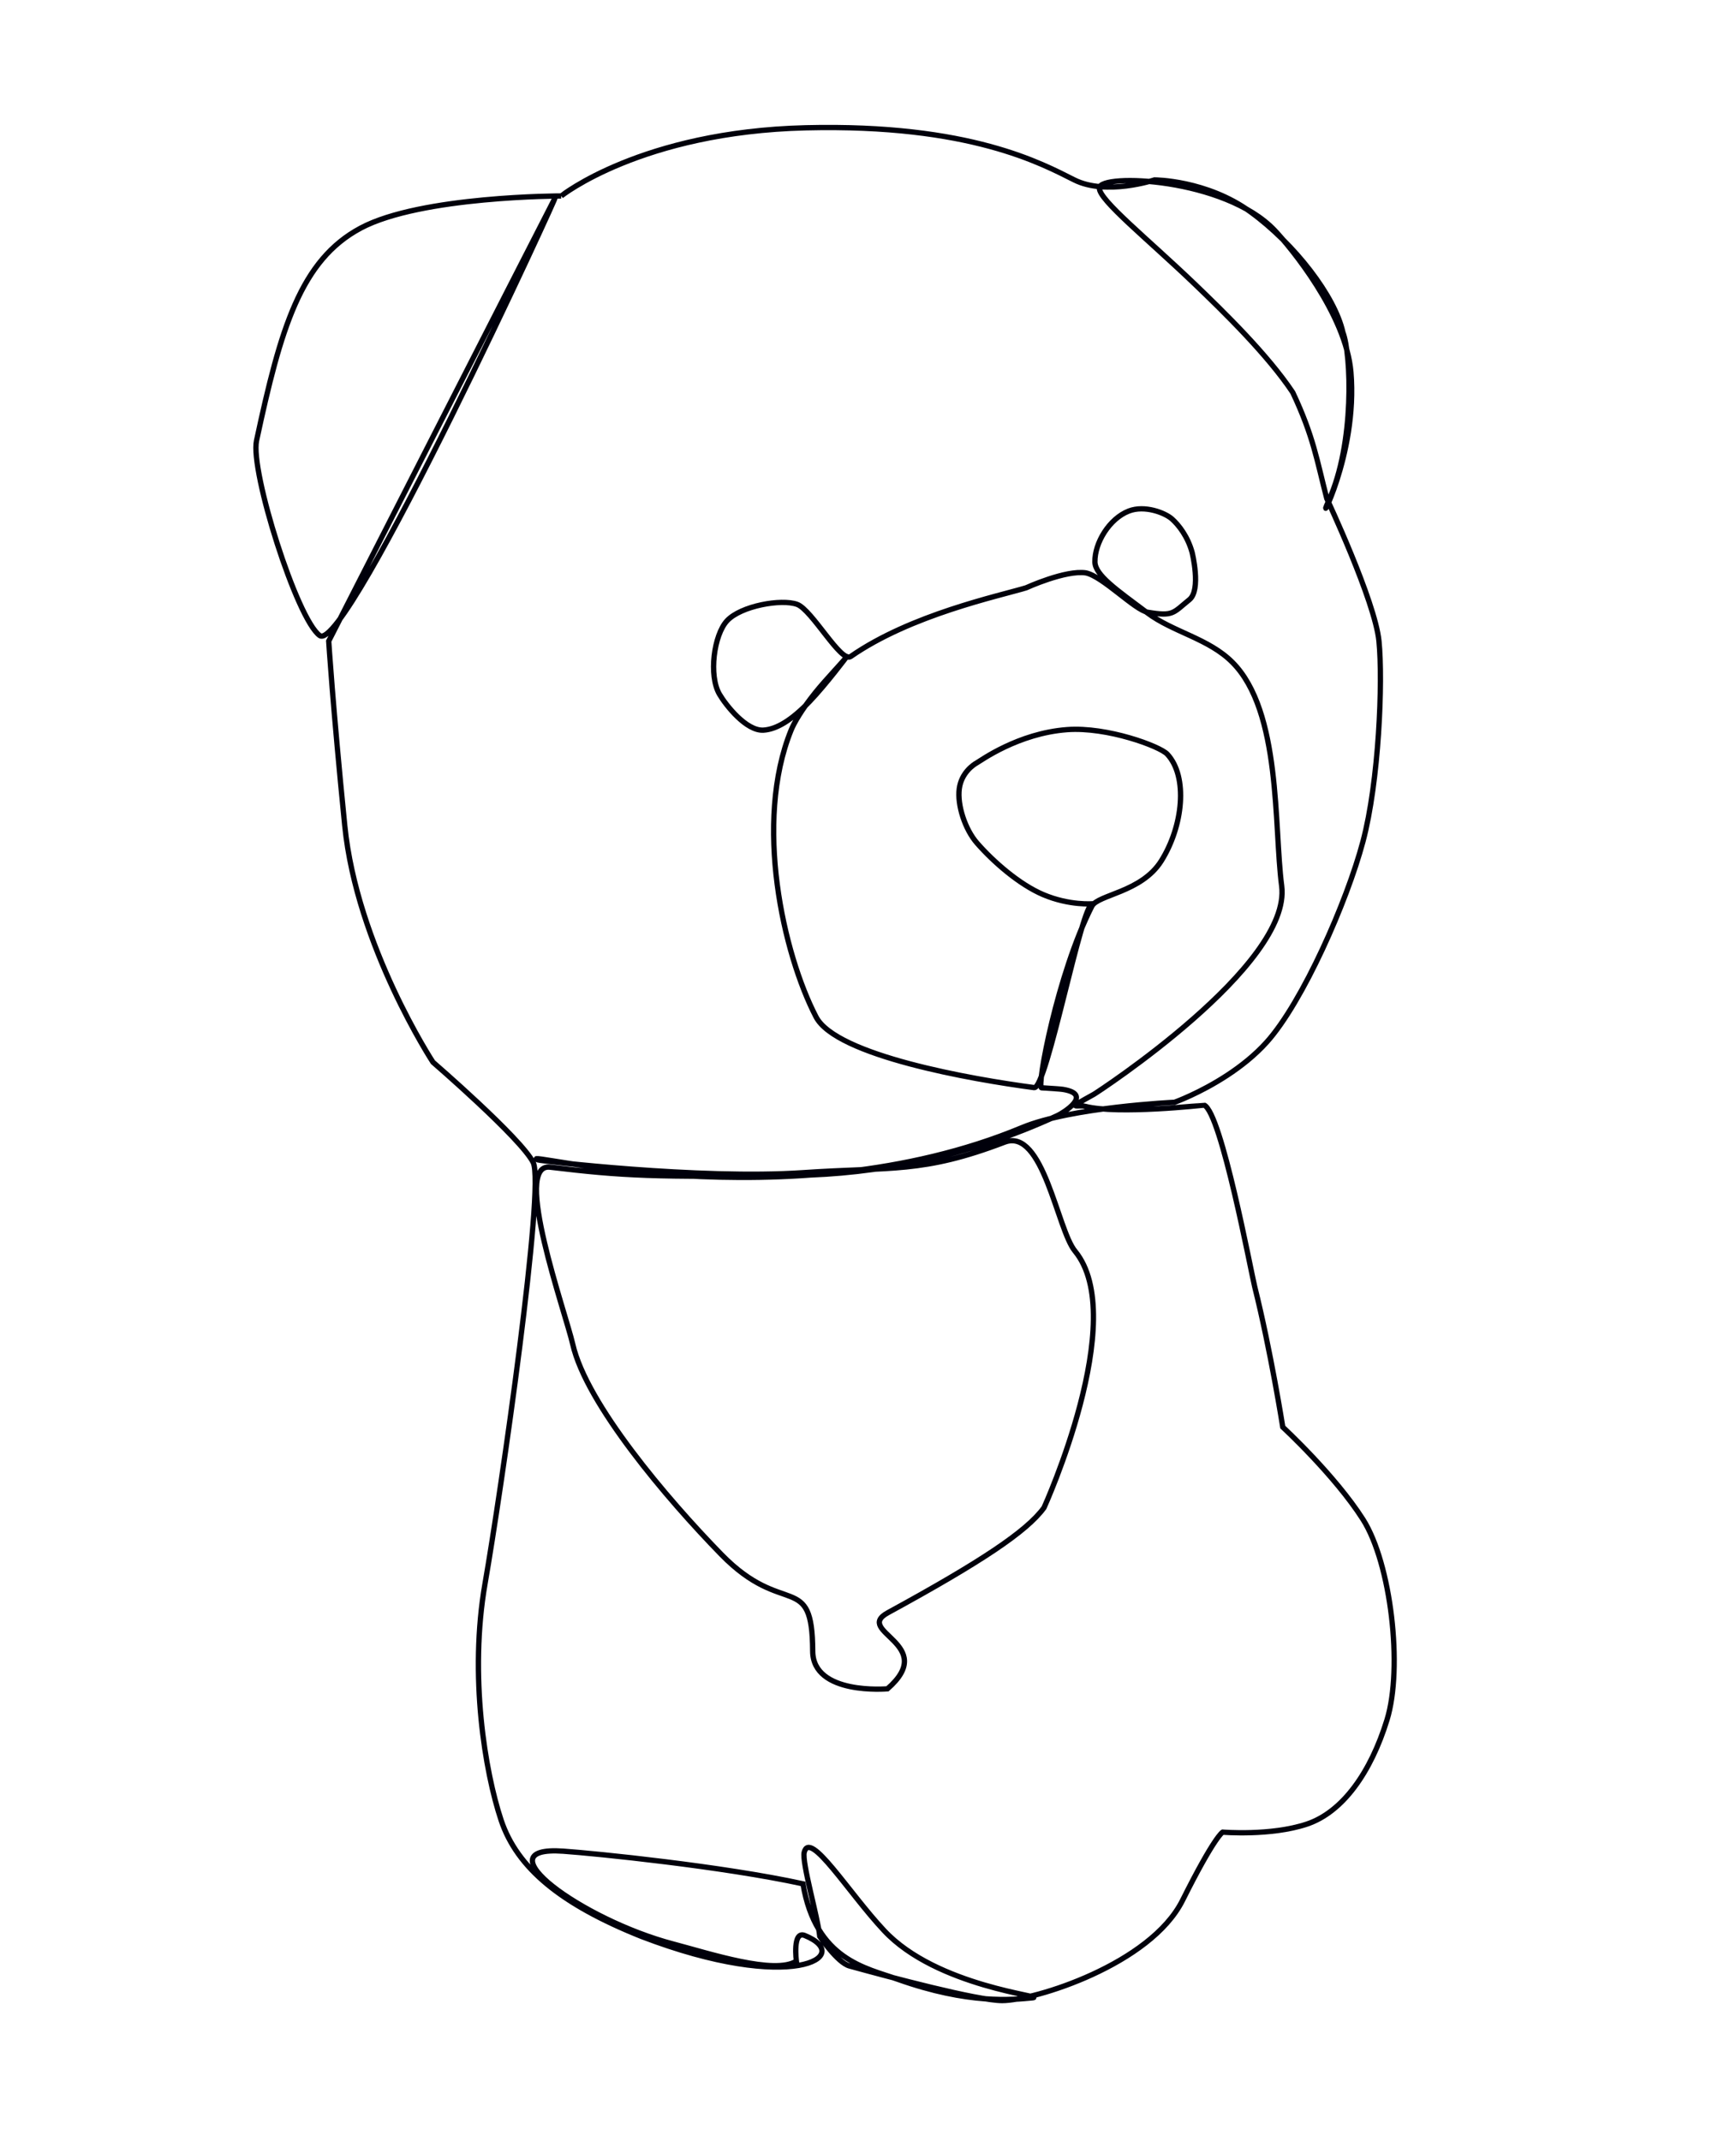 <?xml version="1.0" encoding="UTF-8" standalone="no"?>
<!-- Created with Inkscape (http://www.inkscape.org/) -->

<svg
   xmlns:dc="http://purl.org/dc/elements/1.1/"
   xmlns:cc="http://creativecommons.org/ns#"
   xmlns:rdf="http://www.w3.org/1999/02/22-rdf-syntax-ns#"
   xmlns:svg="http://www.w3.org/2000/svg"
   xmlns="http://www.w3.org/2000/svg"
   xmlns:sodipodi="http://sodipodi.sourceforge.net/DTD/sodipodi-0.dtd"
   xmlns:inkscape="http://www.inkscape.org/namespaces/inkscape"
   width="327.378mm"
   height="403.578mm"
   viewBox="0 0 327.378 403.578"
   version="1.1"
   id="svg8"
   inkscape:version="0.92.3 (2405546, 2018-03-11)"
   sodipodi:docname="trdlo_circles.svg">
  <defs
     id="defs2" />
  <sodipodi:namedview
     id="base"
     pagecolor="#ffffff"
     bordercolor="#666666"
     borderopacity="1.0"
     inkscape:pageopacity="0.0"
     inkscape:pageshadow="2"
     inkscape:zoom="0.49497475"
     inkscape:cx="196.66474"
     inkscape:cy="982.45923"
     inkscape:document-units="mm"
     inkscape:current-layer="layer1"
     showgrid="false"
     inkscape:window-width="1920"
     inkscape:window-height="1008"
     inkscape:window-x="-8"
     inkscape:window-y="0"
     inkscape:window-maximized="1"
     fit-margin-top="0"
     fit-margin-left="0"
     fit-margin-right="0"
     fit-margin-bottom="0" />
  <g
     inkscape:label="Vrstva 1"
     inkscape:groupmode="layer"
     id="layer1"
     transform="translate(45.004,68.831)">
    <path
       style="fill:none;stroke:#00000b;stroke-width:1;stroke-linecap:butt;stroke-linejoin:miter;stroke-miterlimit:4;stroke-dasharray:none;stroke-opacity:1"
       d="m 60.829,-31.89 c 0,0 15.119,-12.095 46.113,-12.851 30.994,-0.756 44.601,6.804 50.649,9.827 6.048,3.024 15.119,0 15.119,0 0,0 9.827,0 18.143,6.048 8.315,6.048 15.875,15.875 17.387,22.679 1.583,4.131 2.234,20.961 -2.658,31.714 -2.819,6.196 5.512,-8.413 4.17,-24.218 -0.927,-10.922 -11.394,-23.583 -14.391,-26.732 -9.422,-9.901 -32.955,-10.793 -33.049,-7.971 -0.075,2.265 9.094,9.585 17.982,18.105 5.455,5.229 13.739,13.307 18.496,20.442 3.909,8.317 4.525,12.69 6.414,19.996 0,0 9.083,19.313 9.839,26.873 0.756,7.56 0,26.458 -3.024,37.798 -3.024,11.339 -11.339,30.238 -18.143,37.798 -2.238,2.487 -4.886,4.565 -7.431,6.234 -5.191,3.404 -9.956,5.105 -9.956,5.105 0,0 -19.445,0.896 -28.762,4.773 -43.848,18.247 -96.313,3.87 -91.279,6.096 0.305,0.135 30.377,3.732 50.093,2.394 16.556,-1.124 22.416,0.169 37.901,-5.746 7.302,-2.789 9.927,16.471 13.271,20.527 10.417,12.638 -5.835,48.376 -5.835,48.376 -3.264,4.491 -11.896,10.23 -29.432,19.793 -6.582,3.589 9.645,5.877 -0.089,14.352 0,0 -14.063,1.246 -14.102,-7.107 -0.071,-15.265 -5.393,-6.098 -17.232,-18.224 -10.232,-10.48 -25.457,-28.39 -28.017,-39.617 -1.376,-6.032 -11.504,-34.249 -4.267,-33.386 13.728,1.638 19.494,1.948 46.321,1.549 14.855,-0.221 32.316,-3.392 49.393,-11.297 0.952,-0.441 6.816,-3.982 0.972,-4.917 -0.485,-0.078 -1.921,-0.158 -4.008,-0.297 -0.985,-0.066 3.026,-21.546 9.479,-34.221 1.125,-2.211 9.34,-2.593 13.084,-8.531 4.113,-6.523 5.104,-15.889 1.139,-20.144 -1.38,-1.481 -11.317,-5.18 -18.867,-4.623 -9.267,0.684 -16.359,5.886 -17.035,6.253 -0.607,0.33 -2.909,1.85 -3.319,4.867 -0.419,3.08 1.082,7.682 3.352,10.276 3.111,3.555 7.966,7.785 12.462,9.701 4.969,2.117 9.441,1.733 9.327,1.722 -2.082,-0.192 -8.641,34.978 -11.02,34.664 -11.697,-1.546 -37.336,-6.017 -41.135,-13.329 -6.197,-11.927 -11.759,-36.674 -4.699,-54.061 0.537,-1.323 1.928,-3.792 4.576,-7.086 1.978,-2.46 5.326,-5.925 5.93,-6.782 0.065,-0.093 -3.947,5.264 -6.991,8.436 -3.532,3.68 -6.315,5.271 -8.697,5.434 -3.265,0.225 -7.124,-4.708 -8.324,-6.752 -2.082,-3.548 -1.045,-11.21 1.424,-13.866 2.619,-2.818 10.258,-4.166 13.21,-3.09 2.803,1.022 8.282,11.097 10.107,9.828 11.377,-7.908 27.958,-11.396 33.08,-12.946 0,0 7.452,-3.408 11.281,-2.813 3.191,0.671 9.22,7.011 11.662,7.422 4.859,0.818 4.743,0.14 7.848,-2.376 2.27,-1.839 0.508,-8.928 0.508,-8.928 -0.817,-2.963 -2.496,-5.13 -3.807,-6.295 -1.292,-1.148 -5.135,-2.647 -8.132,-1.481 -3.663,1.424 -6.436,5.988 -6.387,9.581 0.034,2.491 4.031,5.226 9.867,9.598 4.874,3.652 11.577,4.831 16.072,9.343 9.212,9.248 7.813,30.925 9.28,42.133 1.963,15.002 -34.86,38.987 -35.422,39.297 -5.552,3.061 -3.138,1.881 -1.65,2.263 6.183,1.587 22.447,-0.238 22.455,-0.234 3.237,1.422 8.85,31.505 9.535,34.242 3.024,12.095 5.292,26.458 5.292,26.458 0,0 9.827,9.071 15.119,17.387 5.292,8.315 7.56,27.97 4.536,37.798 -3.024,9.827 -8.315,17.387 -15.119,19.655 -6.804,2.268 -15.875,1.512 -15.875,1.512 0,0 -1.512,0.756 -7.56,12.851 -6.048,12.095 -27.97,18.899 -34.018,18.899 -4.641,0 -21.305,-4.453 -28.804,-6.523 -2.272,-0.627 -5.592,-5.572 -5.592,-5.572 -0.375,-3.602 -3.405,-13.977 -2.936,-15.853 1.075,-4.305 8.328,7.57 15.031,14.719 9.954,10.711 30.976,12.437 27.988,12.719 -3.692,0.349 -11.968,1.267 -25.405,-3.513 -5.918,-2.105 -15.453,-3.654 -17.845,-17.985 -15.18,-3.305 -38.887,-5.705 -45.201,-6.153 -15.708,-1.113 3.474,12.955 20.707,17.496 6.975,1.838 19.149,5.843 23.25,3.233 0,0 -0.777,-5.797 1.577,-4.836 9.569,3.907 -2.387,11.073 -30.807,0.173 -15.119,-6.048 -23.435,-12.851 -26.458,-21.923 -3.024,-9.071 -6.048,-27.214 -3.024,-44.601 3.024,-17.387 11.339,-74.839 9.071,-79.375 -2.268,-4.536 -18.899,-18.899 -18.899,-18.899 0,0 -14.363,-21.923 -16.631,-44.601 -2.268,-22.679 -3.024,-34.774 -3.024,-34.774 0,0 38.617,-75.664 42.568,-83.318 C 61.63,-35.324 20.417,54.61 15.298,50.978 11.007,47.934 2.144,19.976 3.377,14.223 c 4.536,-21.167 8.315,-34.018 19.655,-40.065 11.339,-6.048 37.798,-6.048 37.798,-6.048 z"
       id="path826"
       inkscape:connector-curvature="0"
       sodipodi:nodetypes="csscscssssscccssscssssssssssssssssssssssssssssssssssssccssssssssssssscssccssscscsscsssscssccscssssc" />
  </g>
</svg>
